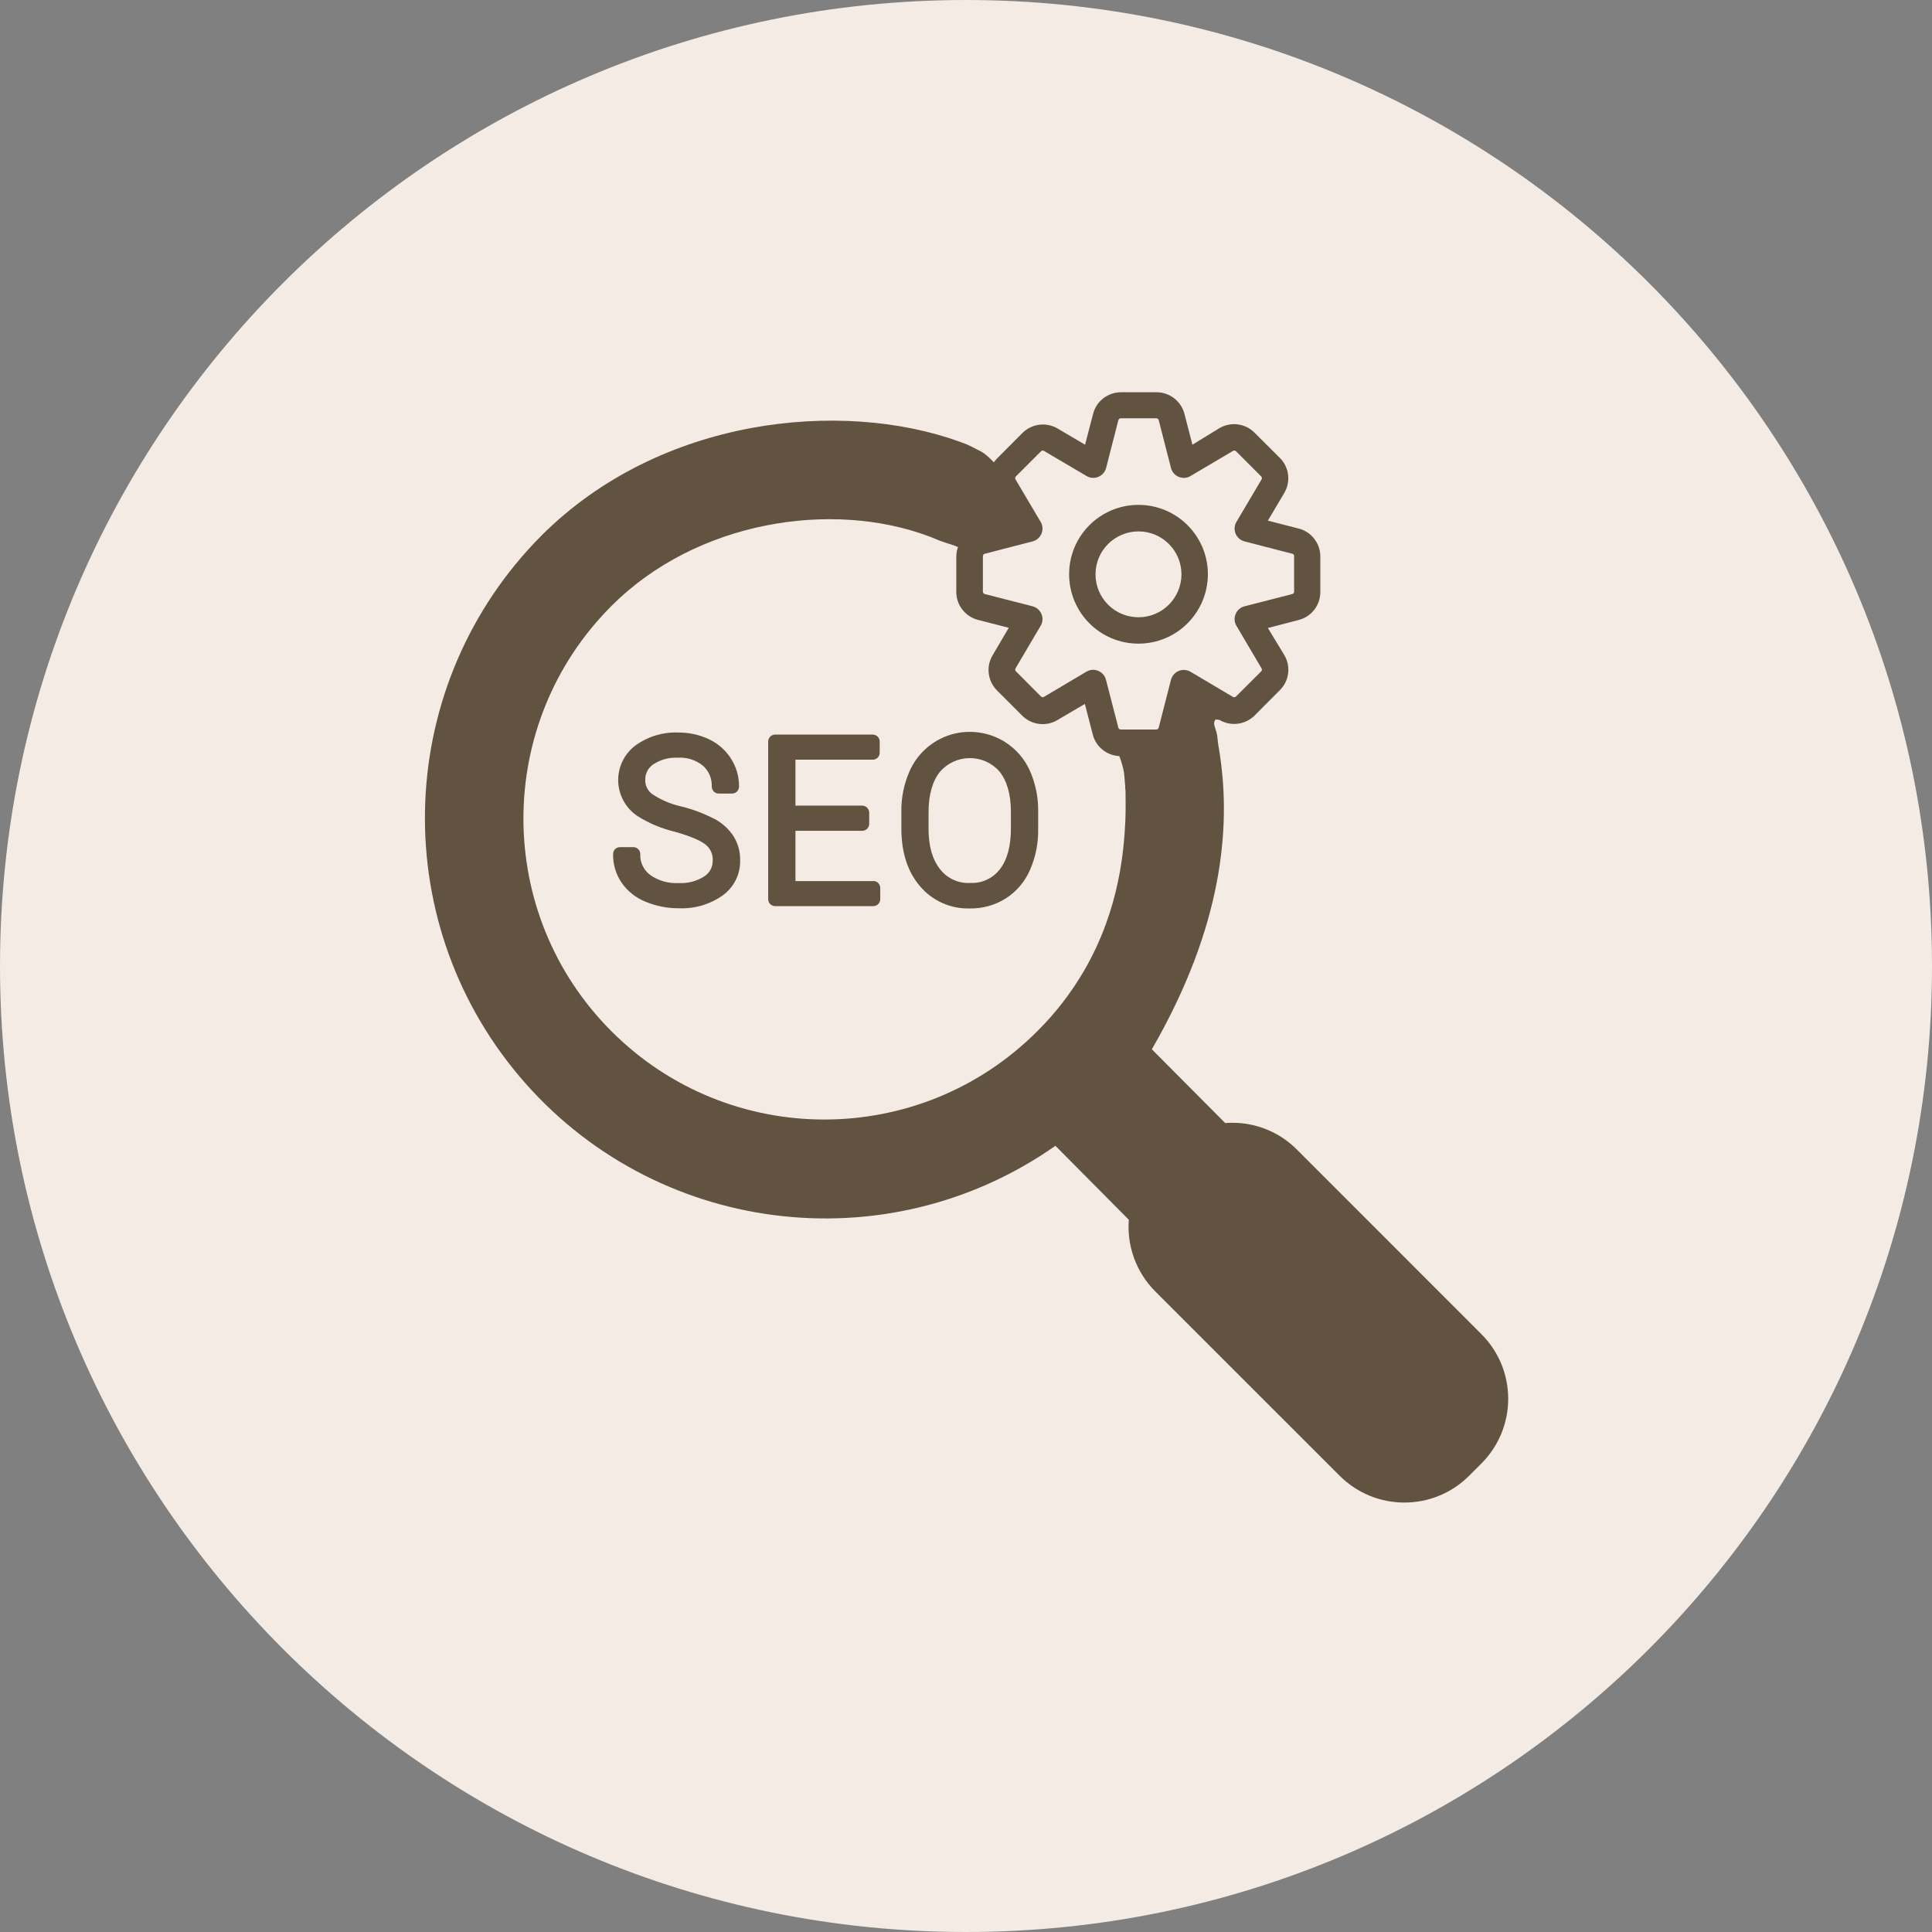 <?xml version="1.0" encoding="UTF-8"?>
<svg xmlns="http://www.w3.org/2000/svg" xmlns:xlink="http://www.w3.org/1999/xlink" width="80pt" height="80pt" viewBox="0 0 80 80" version="1.1">
<rect x="0" y="0" width="80" height="80" fill="#808080" stroke="none"/>
<g id="surface1">
<path style=" stroke:none;fill-rule:nonzero;fill:rgb(96.078%,92.157%,89.804%);fill-opacity:1;" d="M 80 40 C 80 62.082 62.082 80 40 80 C 17.918 80 0 62.082 0 40 C 0 17.918 17.918 0 40 0 C 62.082 0 80 17.918 80 40 Z M 80 40 "/>
<path style=" stroke:none;fill-rule:nonzero;fill:rgb(38.431%,32.157%,25.098%);fill-opacity:1;" d="M 29.582 33.91 C 29.141 33.68 28.672 33.504 28.184 33.387 C 27.766 33.293 27.367 33.121 27.008 32.883 C 26.82 32.746 26.711 32.527 26.719 32.297 C 26.711 32.039 26.836 31.797 27.047 31.652 C 27.348 31.453 27.707 31.355 28.07 31.375 C 28.445 31.352 28.816 31.469 29.109 31.707 C 29.355 31.926 29.484 32.242 29.473 32.57 C 29.473 32.73 29.598 32.859 29.758 32.859 L 30.316 32.859 C 30.473 32.859 30.602 32.73 30.602 32.57 C 30.605 32.164 30.492 31.762 30.273 31.418 C 30.051 31.066 29.734 30.789 29.363 30.613 C 28.961 30.422 28.52 30.328 28.074 30.332 C 27.445 30.309 26.832 30.496 26.324 30.859 C 25.859 31.203 25.586 31.754 25.598 32.332 C 25.609 32.91 25.898 33.449 26.375 33.777 C 26.859 34.086 27.387 34.309 27.945 34.441 C 28.734 34.664 29.082 34.859 29.234 34.988 C 29.422 35.145 29.523 35.379 29.512 35.625 C 29.52 35.891 29.391 36.141 29.168 36.285 C 28.855 36.488 28.484 36.586 28.113 36.566 C 27.688 36.59 27.266 36.473 26.918 36.227 C 26.648 36.023 26.496 35.703 26.512 35.363 C 26.512 35.207 26.383 35.078 26.227 35.078 L 25.672 35.078 C 25.598 35.078 25.523 35.109 25.469 35.16 C 25.418 35.215 25.387 35.289 25.387 35.363 C 25.379 35.785 25.5 36.195 25.734 36.543 C 25.98 36.902 26.328 37.176 26.734 37.34 C 27.172 37.52 27.641 37.613 28.113 37.609 C 28.754 37.637 29.391 37.453 29.918 37.082 C 30.387 36.746 30.66 36.203 30.648 35.625 C 30.656 35.273 30.559 34.922 30.371 34.621 C 30.176 34.324 29.906 34.082 29.59 33.91 Z M 29.582 33.91 "/>
<path style=" stroke:none;fill-rule:nonzero;fill:rgb(38.431%,32.157%,25.098%);fill-opacity:1;" d="M 36.164 36.484 L 32.938 36.484 L 32.938 34.402 L 35.703 34.402 C 35.863 34.402 35.992 34.273 35.992 34.113 L 35.992 33.648 C 35.992 33.574 35.961 33.5 35.906 33.445 C 35.855 33.391 35.781 33.359 35.703 33.359 L 32.938 33.359 L 32.938 31.457 L 36.141 31.457 C 36.297 31.457 36.426 31.328 36.426 31.172 L 36.426 30.703 C 36.426 30.547 36.297 30.418 36.141 30.418 L 32.102 30.418 C 32.023 30.418 31.949 30.445 31.895 30.5 C 31.84 30.555 31.809 30.629 31.809 30.703 L 31.809 37.234 C 31.809 37.309 31.84 37.383 31.895 37.438 C 31.949 37.492 32.023 37.52 32.102 37.52 L 36.164 37.52 C 36.32 37.52 36.449 37.391 36.449 37.234 L 36.449 36.766 C 36.449 36.609 36.32 36.48 36.164 36.48 Z M 36.164 36.484 "/>
<path style=" stroke:none;fill-rule:nonzero;fill:rgb(38.431%,32.157%,25.098%);fill-opacity:1;" d="M 42.633 31.887 C 42.418 31.418 42.07 31.02 41.637 30.738 C 40.965 30.309 40.141 30.191 39.375 30.418 C 38.613 30.648 37.988 31.199 37.664 31.93 C 37.43 32.465 37.312 33.043 37.324 33.629 L 37.324 34.301 C 37.324 35.297 37.582 36.102 38.098 36.699 C 38.609 37.305 39.371 37.641 40.164 37.617 C 40.688 37.625 41.207 37.48 41.652 37.199 C 42.094 36.914 42.438 36.508 42.648 36.027 C 42.883 35.492 43 34.91 42.988 34.324 L 42.988 33.543 C 42.988 32.969 42.867 32.406 42.633 31.887 Z M 40.164 36.562 C 39.684 36.586 39.219 36.371 38.926 35.992 C 38.609 35.59 38.449 35.035 38.449 34.324 L 38.449 33.645 C 38.449 32.914 38.609 32.344 38.926 31.953 C 39.238 31.594 39.688 31.391 40.16 31.391 C 40.633 31.391 41.082 31.594 41.391 31.953 C 41.703 32.344 41.859 32.902 41.859 33.617 L 41.859 34.309 C 41.859 35.039 41.707 35.605 41.398 36 C 41.102 36.379 40.641 36.59 40.164 36.559 Z M 40.164 36.562 "/>
<path style=" stroke:none;fill-rule:nonzero;fill:rgb(38.431%,32.157%,25.098%);fill-opacity:1;" d="M 61.344 55.246 L 53.703 47.602 C 52.996 46.891 52.031 46.488 51.023 46.492 C 50.93 46.492 50.832 46.492 50.738 46.508 L 47.695 43.449 C 50.652 38.332 50.953 34.246 50.52 31.305 C 50.504 31.203 50.488 31.098 50.473 30.996 C 50.453 30.895 50.445 30.84 50.434 30.758 C 50.426 30.676 50.41 30.551 50.402 30.461 C 50.387 30.371 50.363 30.281 50.332 30.195 C 50.293 30.062 50.254 29.984 50.285 29.887 C 50.293 29.855 50.309 29.824 50.328 29.797 L 50.418 29.797 L 50.492 29.809 C 50.965 30.09 51.566 30.012 51.953 29.625 L 52.992 28.582 C 53.383 28.199 53.461 27.598 53.18 27.125 L 52.5 26.004 L 53.777 25.672 C 54.305 25.535 54.672 25.062 54.672 24.516 L 54.672 23.043 C 54.672 22.5 54.305 22.023 53.777 21.887 L 52.5 21.559 L 53.176 20.418 C 53.457 19.945 53.383 19.344 52.992 18.957 L 51.949 17.918 C 51.562 17.527 50.961 17.453 50.492 17.73 L 49.375 18.414 L 49.047 17.141 C 48.91 16.613 48.434 16.242 47.887 16.242 L 46.418 16.242 C 45.871 16.242 45.395 16.613 45.262 17.141 L 44.93 18.414 L 43.797 17.746 C 43.324 17.465 42.723 17.543 42.336 17.93 L 41.297 18.973 C 41.242 19.027 41.195 19.086 41.152 19.145 C 41.098 19.086 41.035 19.02 40.961 18.953 C 40.891 18.887 40.809 18.82 40.738 18.766 L 40.602 18.684 C 40.547 18.656 40.492 18.629 40.445 18.605 L 40.266 18.512 L 40.055 18.41 L 39.734 18.289 C 34.848 16.523 27.332 17.262 22.418 22.18 C 16.359 28.273 15.961 37.984 21.496 44.555 C 27.031 51.125 36.668 52.379 43.703 47.445 L 46.742 50.508 C 46.656 51.605 47.055 52.688 47.832 53.469 L 55.477 61.113 C 56.957 62.586 59.352 62.586 60.828 61.113 L 61.344 60.598 C 62.82 59.117 62.82 56.723 61.344 55.246 Z M 42.945 42.707 C 38.078 47.574 30.191 47.574 25.324 42.707 C 20.457 37.84 20.457 29.953 25.324 25.086 C 28.836 21.574 34.434 20.695 38.473 22.211 C 38.617 22.266 38.738 22.316 38.82 22.352 C 38.867 22.371 38.918 22.391 38.973 22.41 L 39.078 22.445 L 39.211 22.492 C 39.242 22.504 39.273 22.512 39.305 22.52 C 39.355 22.535 39.406 22.551 39.457 22.57 C 39.512 22.586 39.605 22.625 39.668 22.652 C 39.652 22.699 39.637 22.746 39.625 22.797 C 39.609 22.875 39.602 22.957 39.598 23.039 L 39.598 24.512 C 39.598 25.055 39.969 25.531 40.496 25.668 L 41.77 25.996 L 41.102 27.133 C 40.82 27.602 40.898 28.203 41.285 28.59 L 42.328 29.633 C 42.715 30.02 43.312 30.098 43.785 29.816 L 44.922 29.148 L 45.25 30.418 C 45.379 30.922 45.824 31.281 46.348 31.309 C 46.371 31.367 46.391 31.426 46.414 31.492 C 46.469 31.656 46.512 31.82 46.543 31.992 L 46.57 32.273 C 46.57 32.355 46.582 32.434 46.59 32.516 C 46.586 32.594 46.594 32.668 46.605 32.746 C 46.605 33.027 46.621 33.461 46.598 33.996 C 46.539 35.129 46.387 37.602 44.902 40.172 C 44.363 41.102 43.707 41.953 42.945 42.707 Z M 46.406 30.207 C 46.359 30.207 46.32 30.176 46.309 30.133 L 45.797 28.152 C 45.738 27.91 45.52 27.738 45.27 27.734 C 45.172 27.734 45.074 27.762 44.988 27.812 L 43.23 28.855 C 43.191 28.879 43.141 28.871 43.105 28.84 L 42.066 27.797 C 42.035 27.766 42.027 27.715 42.051 27.676 L 43.09 25.914 C 43.18 25.766 43.191 25.586 43.125 25.426 C 43.059 25.27 42.922 25.148 42.758 25.105 L 40.777 24.598 C 40.73 24.586 40.699 24.543 40.699 24.496 L 40.699 23.027 C 40.699 22.98 40.73 22.941 40.777 22.93 L 42.758 22.418 C 42.922 22.375 43.059 22.258 43.125 22.098 C 43.191 21.938 43.18 21.758 43.09 21.609 L 42.051 19.852 C 42.027 19.809 42.035 19.758 42.066 19.727 L 43.109 18.684 C 43.141 18.652 43.191 18.648 43.23 18.672 L 44.992 19.711 C 45.141 19.801 45.32 19.812 45.48 19.746 C 45.637 19.68 45.758 19.543 45.801 19.379 L 46.309 17.398 C 46.324 17.352 46.363 17.32 46.41 17.32 L 47.883 17.32 C 47.926 17.32 47.969 17.352 47.98 17.398 L 48.488 19.379 C 48.531 19.543 48.648 19.68 48.809 19.746 C 48.969 19.812 49.148 19.801 49.297 19.711 L 51.055 18.672 C 51.098 18.648 51.148 18.652 51.18 18.684 L 52.223 19.727 C 52.254 19.758 52.262 19.809 52.238 19.852 L 51.199 21.609 C 51.109 21.758 51.098 21.941 51.164 22.098 C 51.23 22.258 51.367 22.375 51.535 22.418 L 53.512 22.93 C 53.559 22.941 53.59 22.98 53.586 23.027 L 53.586 24.496 C 53.59 24.543 53.559 24.586 53.512 24.598 L 51.535 25.105 C 51.367 25.148 51.23 25.266 51.164 25.426 C 51.098 25.586 51.109 25.766 51.199 25.914 L 52.238 27.676 C 52.262 27.715 52.258 27.766 52.223 27.801 L 51.18 28.84 C 51.148 28.875 51.098 28.879 51.055 28.859 L 49.297 27.816 C 49.148 27.73 48.969 27.715 48.809 27.781 C 48.648 27.848 48.531 27.984 48.488 28.148 L 47.98 30.129 C 47.969 30.176 47.926 30.207 47.883 30.207 Z M 46.406 30.207 "/>
<path style=" stroke:none;fill-rule:nonzero;fill:rgb(38.431%,32.157%,25.098%);fill-opacity:1;" d="M 47.141 26.652 C 45.555 26.652 44.27 25.367 44.27 23.777 C 44.27 22.191 45.555 20.906 47.141 20.906 C 48.727 20.906 50.016 22.191 50.016 23.777 C 50.012 25.367 48.727 26.652 47.141 26.652 Z M 47.141 22.004 C 46.16 22.004 45.363 22.801 45.363 23.781 C 45.363 24.766 46.16 25.562 47.145 25.559 C 48.125 25.559 48.922 24.762 48.922 23.777 C 48.918 22.797 48.125 22.004 47.141 22.004 Z M 47.141 22.004 "/>
</g>
</svg>
